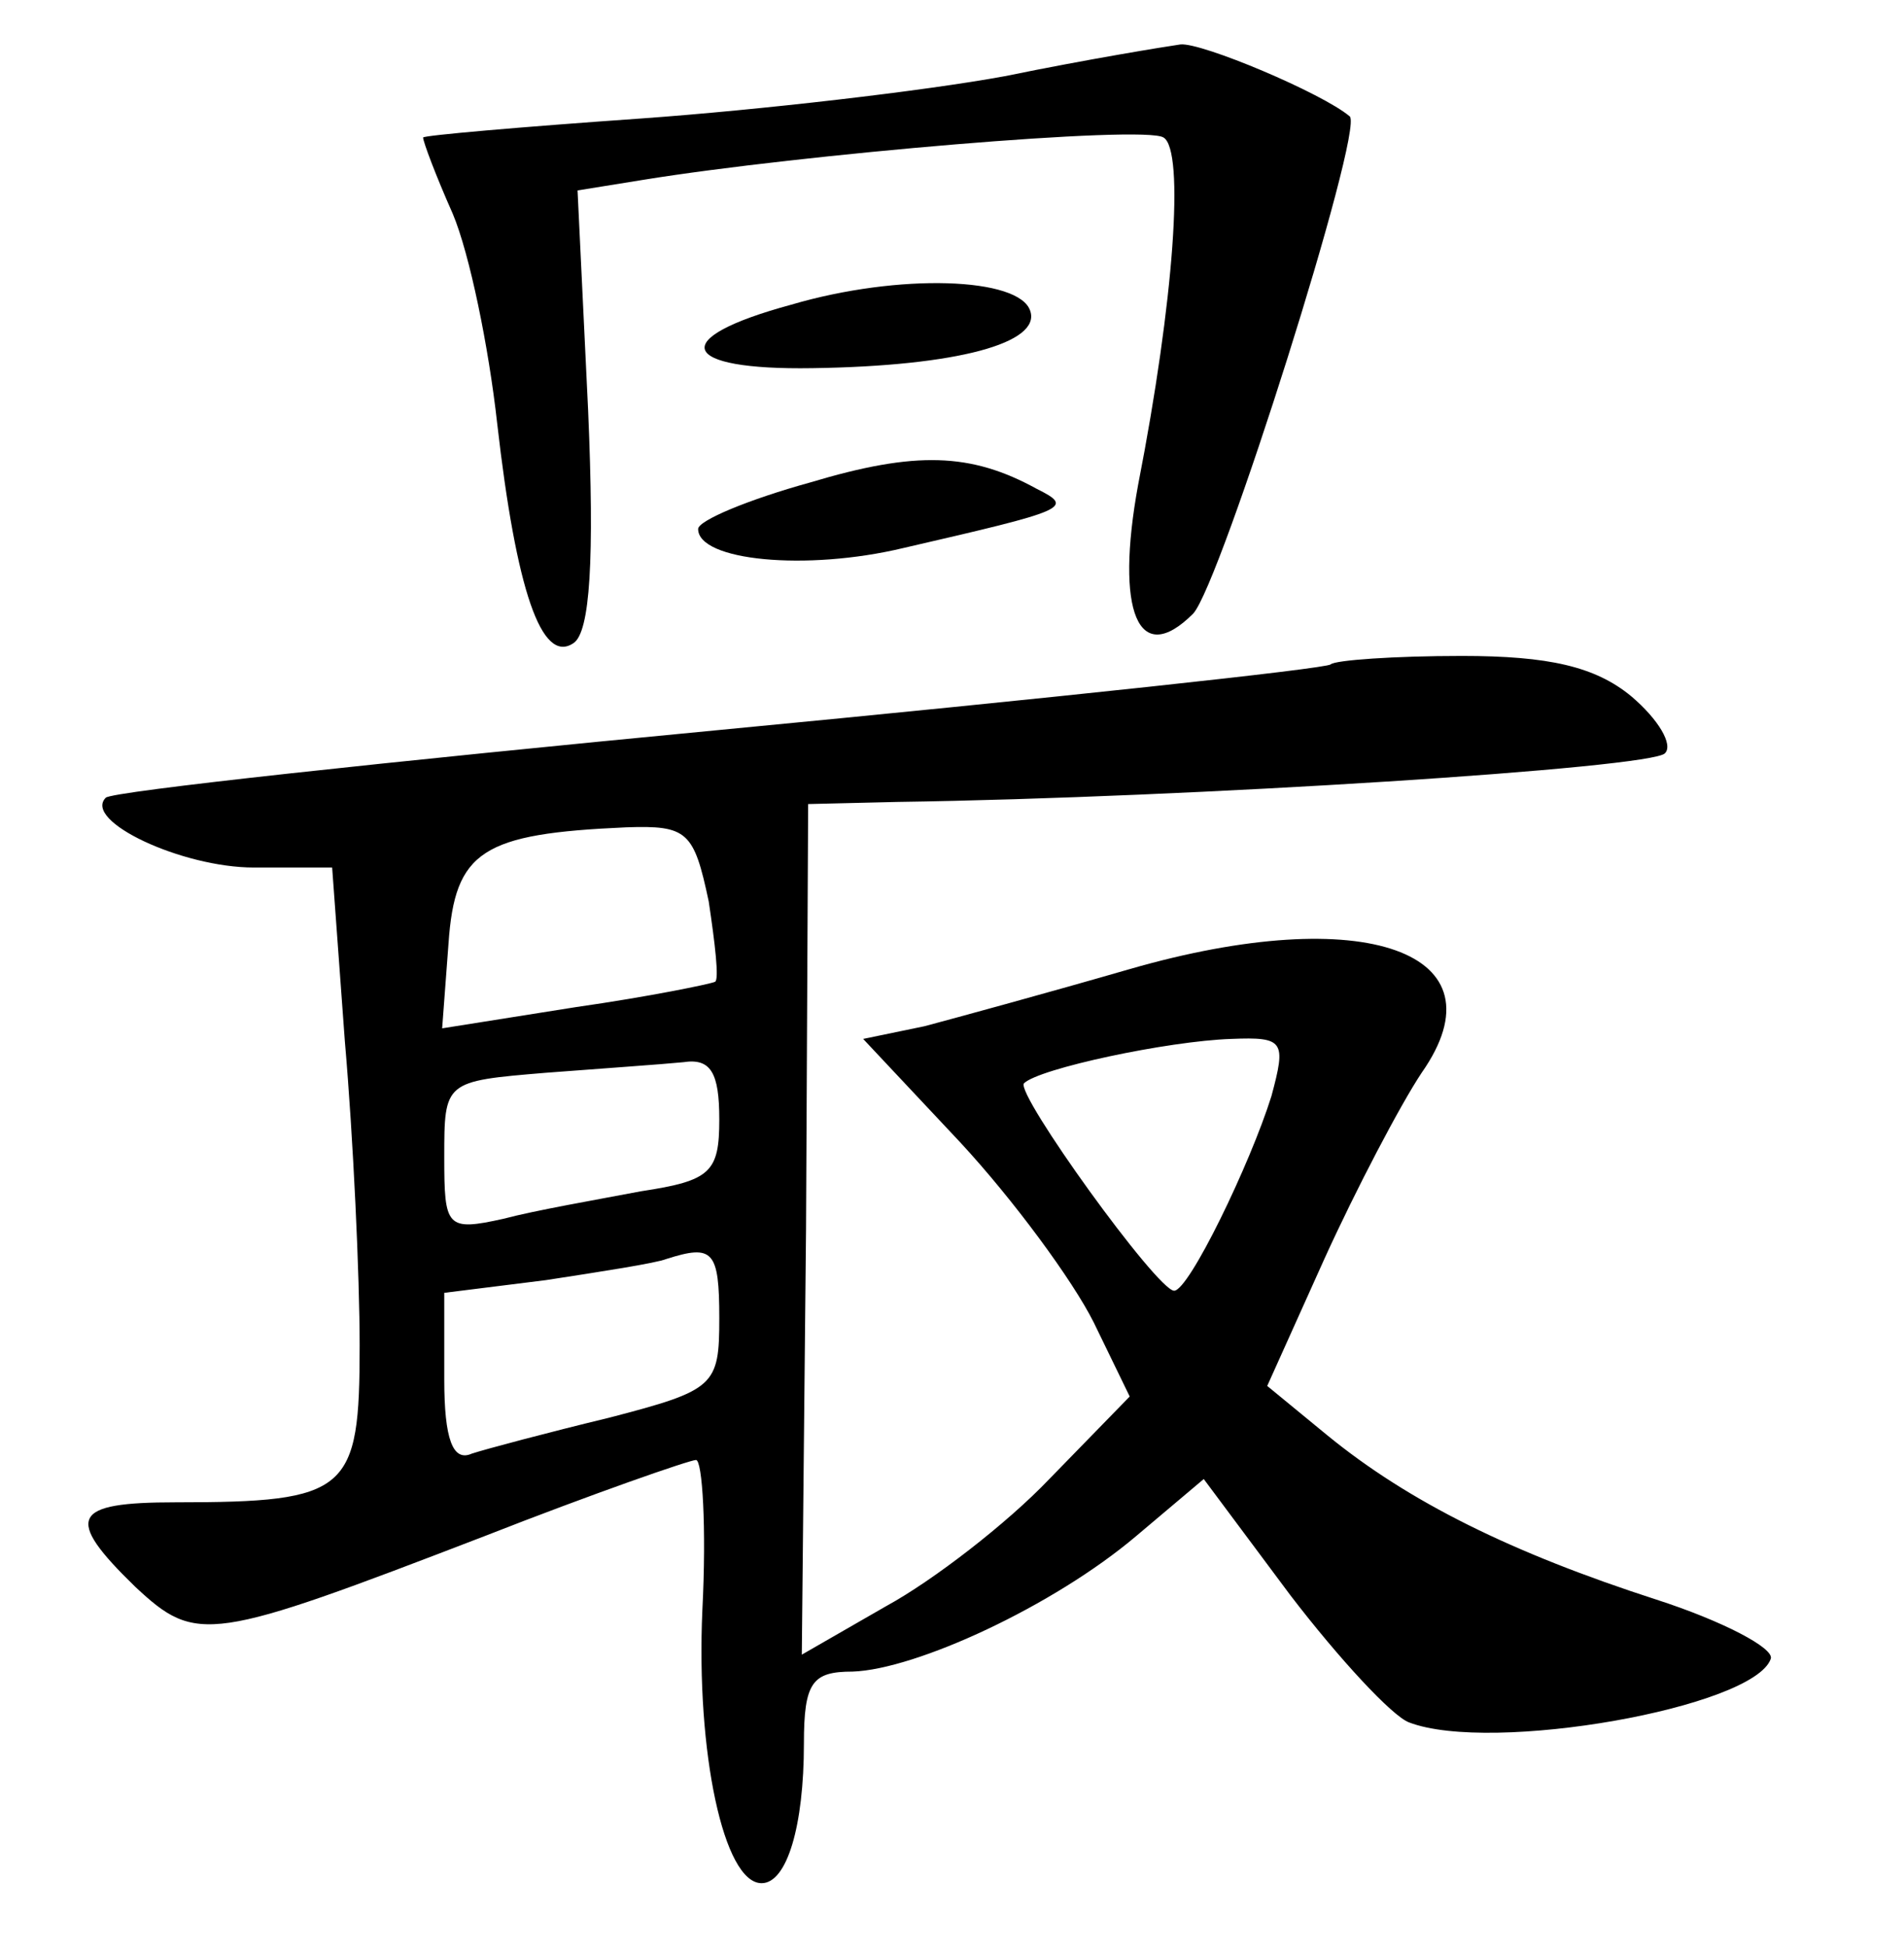 <?xml version="1.0" standalone="no"?>
<!DOCTYPE svg PUBLIC "-//W3C//DTD SVG 20010904//EN"
 "http://www.w3.org/TR/2001/REC-SVG-20010904/DTD/svg10.dtd">
<svg version="1.0" xmlns="http://www.w3.org/2000/svg"
 width="90pt" height="92pt" viewBox="0 0 90 92"
 preserveAspectRatio="xMidYMid meet">
<g transform="translate(0,92) scale(0.1,-0.1)"
fill="#000000" stroke="none">
<path d="M475 884 c-38 -7 -116 -16 -172 -20 -57 -4 -103 -8 -103 -9 0 -2 6
-18 14 -36 8 -19 17 -63 21 -99 9 -79 21 -114 36 -104 8 5 10 40 7 110 l-5
104 31 5 c74 12 237 26 246 20 10 -6 5 -77 -12 -164 -11 -60 0 -87 26 -61 13
14 81 229 74 235 -13 11 -70 35 -80 34 -7 -1 -44 -7 -83 -15z"/>
<path d="M374 776 c-59 -16 -53 -31 10 -30 69 1 108 12 103 27 -5 16 -62 18
-113 3z"/>
<path d="M383 692 c-29 -8 -53 -18 -53 -22 0 -15 51 -20 97 -9 78 18 81 19 63
28 -31 17 -57 18 -107 3z"/>
<path d="M629 606 c-2 -2 -132 -16 -289 -31 -157 -15 -287 -29 -290 -32 -11
-11 36 -33 70 -33 l37 0 6 -82 c4 -46 7 -111 7 -144 0 -69 -5 -74 -87 -74 -49
0 -53 -7 -19 -40 29 -27 35 -26 165 24 51 20 97 36 100 36 3 0 5 -32 3 -71 -3
-67 10 -129 28 -129 12 0 20 27 20 66 0 29 4 34 23 34 30 1 95 31 134 64 l32
27 41 -55 c23 -30 48 -57 56 -60 39 -15 163 7 171 30 2 5 -23 18 -54 28 -68
22 -117 46 -156 78 l-28 23 27 60 c15 33 36 73 46 88 40 57 -27 81 -138 49
-38 -11 -82 -23 -97 -27 l-29 -6 46 -49 c25 -27 53 -65 63 -85 l17 -35 -38
-39 c-20 -21 -55 -48 -77 -60 l-40 -23 2 201 1 201 42 1 c139 2 357 16 363 23
4 4 -3 16 -16 27 -17 14 -39 19 -80 19 -32 0 -60 -2 -62 -4z m-294 -112 c3
-20 5 -37 3 -38 -2 -1 -31 -7 -66 -12 l-63 -10 3 40 c3 44 16 52 84 55 29 1
32 -2 39 -35z m266 -92 c-10 -32 -39 -92 -46 -92 -8 0 -75 93 -71 98 7 7 68
20 98 21 25 1 26 -1 19 -27z m-261 -11 c0 -25 -4 -29 -37 -34 -21 -4 -50 -9
-65 -13 -27 -6 -28 -4 -28 29 0 36 0 36 48 40 26 2 55 4 65 5 13 2 17 -5 17
-27z m0 -94 c0 -32 -2 -34 -52 -47 -29 -7 -59 -15 -65 -17 -9 -4 -13 7 -13 35
l0 41 48 6 c26 4 52 8 57 10 22 7 25 4 25 -28z"/>
</g>
</svg>
